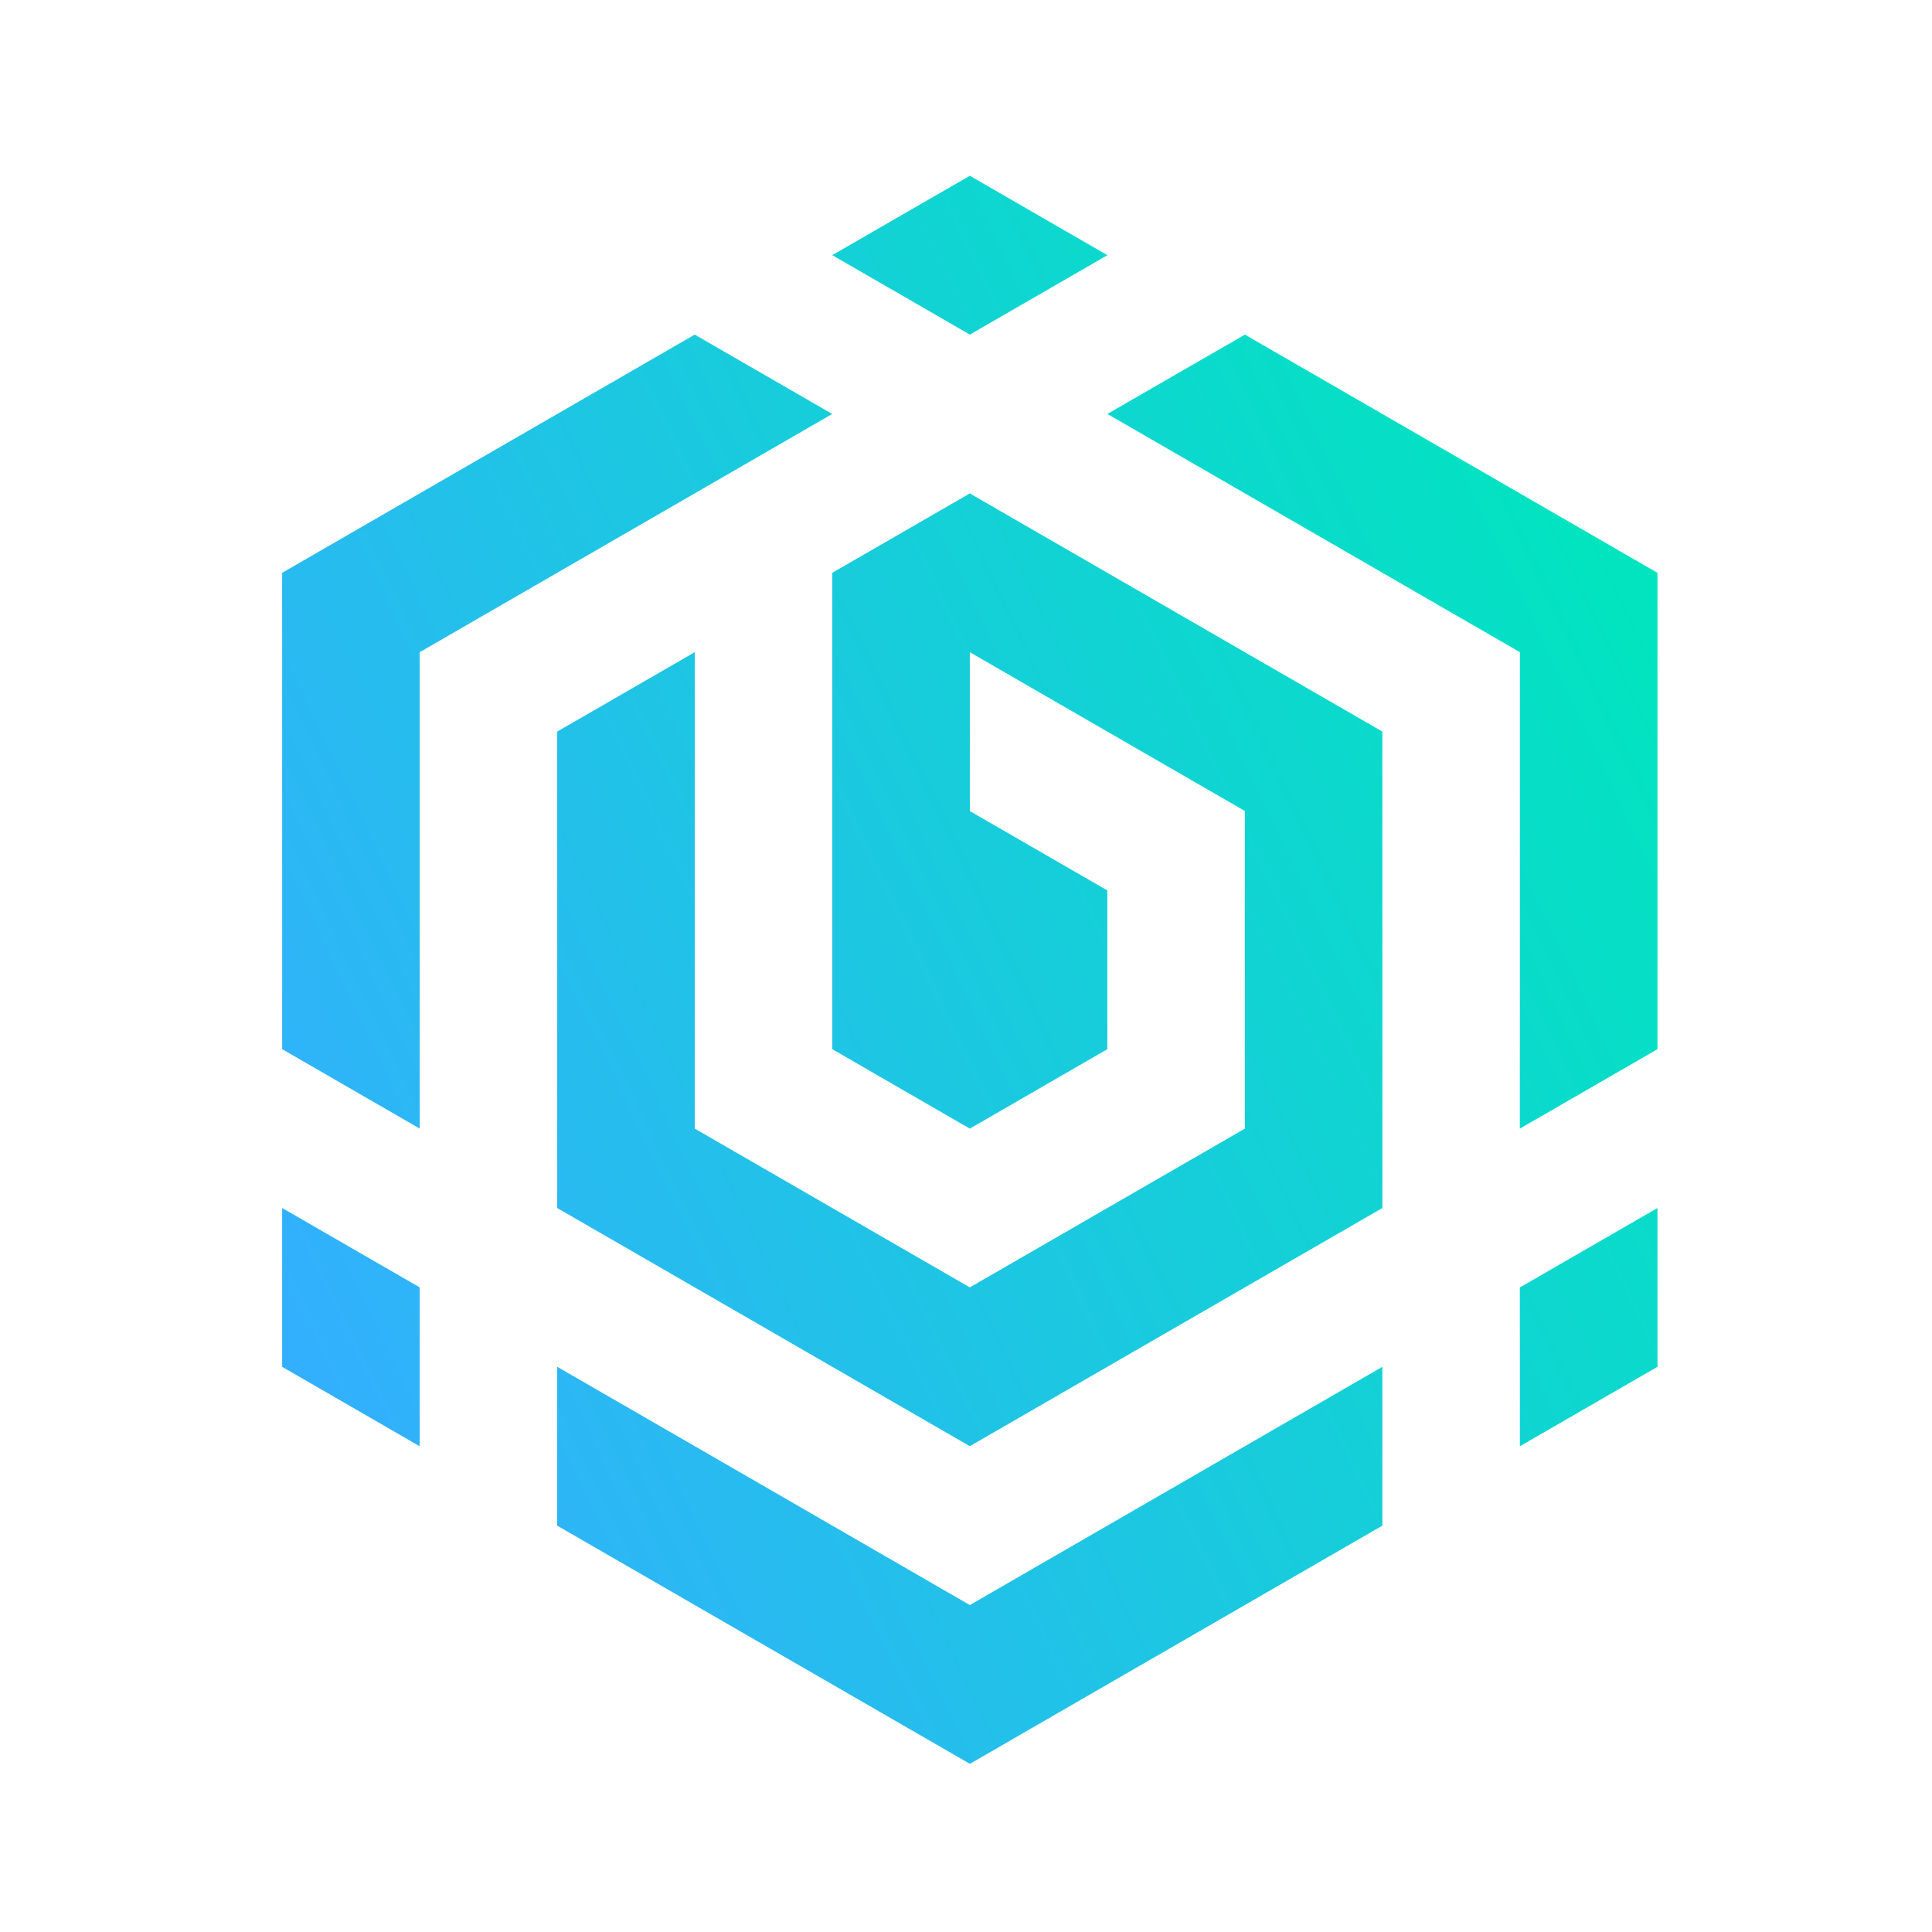 <?xml version="1.0" encoding="UTF-8" standalone="no"?>
<!-- Created with Inkscape (http://www.inkscape.org/) -->

<svg
   width="800"
   height="800"
   viewBox="0 0 211.667 211.667"
   version="1.1"
   id="svg183"
   xml:space="preserve"
   inkscape:version="1.2.1 (9c6d41e410, 2022-07-14)"
   sodipodi:docname="square_logo_1.svg"
   inkscape:export-filename="square_logo_1_800.png"
   inkscape:export-xdpi="102.62627"
   inkscape:export-ydpi="102.62627"
   xmlns:inkscape="http://www.inkscape.org/namespaces/inkscape"
   xmlns:sodipodi="http://sodipodi.sourceforge.net/DTD/sodipodi-0.dtd"
   xmlns="http://www.w3.org/2000/svg"
   xmlns:svg="http://www.w3.org/2000/svg"><sodipodi:namedview
     id="namedview185"
     pagecolor="#ffffff"
     bordercolor="#000000"
     borderopacity="0.25"
     inkscape:showpageshadow="2"
     inkscape:pageopacity="0.0"
     inkscape:pagecheckerboard="0"
     inkscape:deskcolor="#d1d1d1"
     inkscape:document-units="mm"
     showgrid="false"
     inkscape:zoom="1.0387346"
     inkscape:cx="397.11781"
     inkscape:cy="638.27663"
     inkscape:window-width="2560"
     inkscape:window-height="1369"
     inkscape:window-x="2552"
     inkscape:window-y="-8"
     inkscape:window-maximized="1"
     inkscape:current-layer="layer1" /><defs
     id="defs180"><style
       type="text/css"
       id="style207">
   <![CDATA[
    .fil0 {fill:white}
    .fil1 {fill:url(#id0)}
   ]]>
  </style><linearGradient
       id="id0"
       gradientUnits="userSpaceOnUse"
       x1="704.45"
       y1="1140.48"
       x2="1295.53"
       y2="859.53">
   <stop
   offset="0"
   style="stop-opacity:1; stop-color:#33AFFE"
   id="stop209" />
   <stop
   offset="1"
   style="stop-opacity:1; stop-color:#00E5BE"
   id="stop211" />
  </linearGradient></defs><g
     inkscape:label="Layer 1"
     inkscape:groupmode="layer"
     id="layer1"><g
       style="clip-rule:evenodd;fill-rule:evenodd;image-rendering:optimizeQuality;shape-rendering:geometricPrecision;text-rendering:geometricPrecision"
       id="g236"
       transform="matrix(0.265,0,0,0.265,-158.75,-158.75)"><g
         id="Layer_x0020_1"
         inkscape:label="Layer 1"
         inkscape:groupmode="layer">
  <g
   id="_2244760056064">
   <path
   class="fil1"
   d="m 892.27,1200.4 107.74,62.23 170.55,-98.49 v 65.66 l -170.53,98.48 -170.62,-98.48 0.01,-65.68 z m 50.88,-298.89 0.01,131.31 56.85,32.84 56.84,-32.84 v -65.64 l -56.84,-32.8 V 868.7 l 113.71,65.65 v 131.31 l -113.72,65.64 -113.71,-65.64 0.01,-196.98 -56.88,32.84 0.01,196.97 170.57,98.46 170.58,-98.47 c 0,-65.69 -0.03,-131.29 -0.03,-196.97 l -170.54,-98.46 -56.86,32.82 z m 284.28,295.46 -0.02,-65.66 56.89,-32.83 v 65.65 z m -511.73,-98.5 56.87,32.83 -0.01,65.68 -56.86,-32.84 z m 56.86,-229.77 0.01,196.94 -56.86,-32.83 -0.01,-196.93 170.57,-98.49 56.85,32.81 c -56.87,32.83 -113.68,65.66 -170.56,98.5 z m 284.32,-164.14 -56.86,32.83 -56.89,-32.85 56.88,-32.82 z m 170.53,361.1 0.03,-196.97 -170.57,-98.49 56.86,-32.81 170.56,98.48 0.01,196.95 z"
   id="path219"
   style="fill:url(#id0)" />
  </g>
 </g></g></g></svg>
